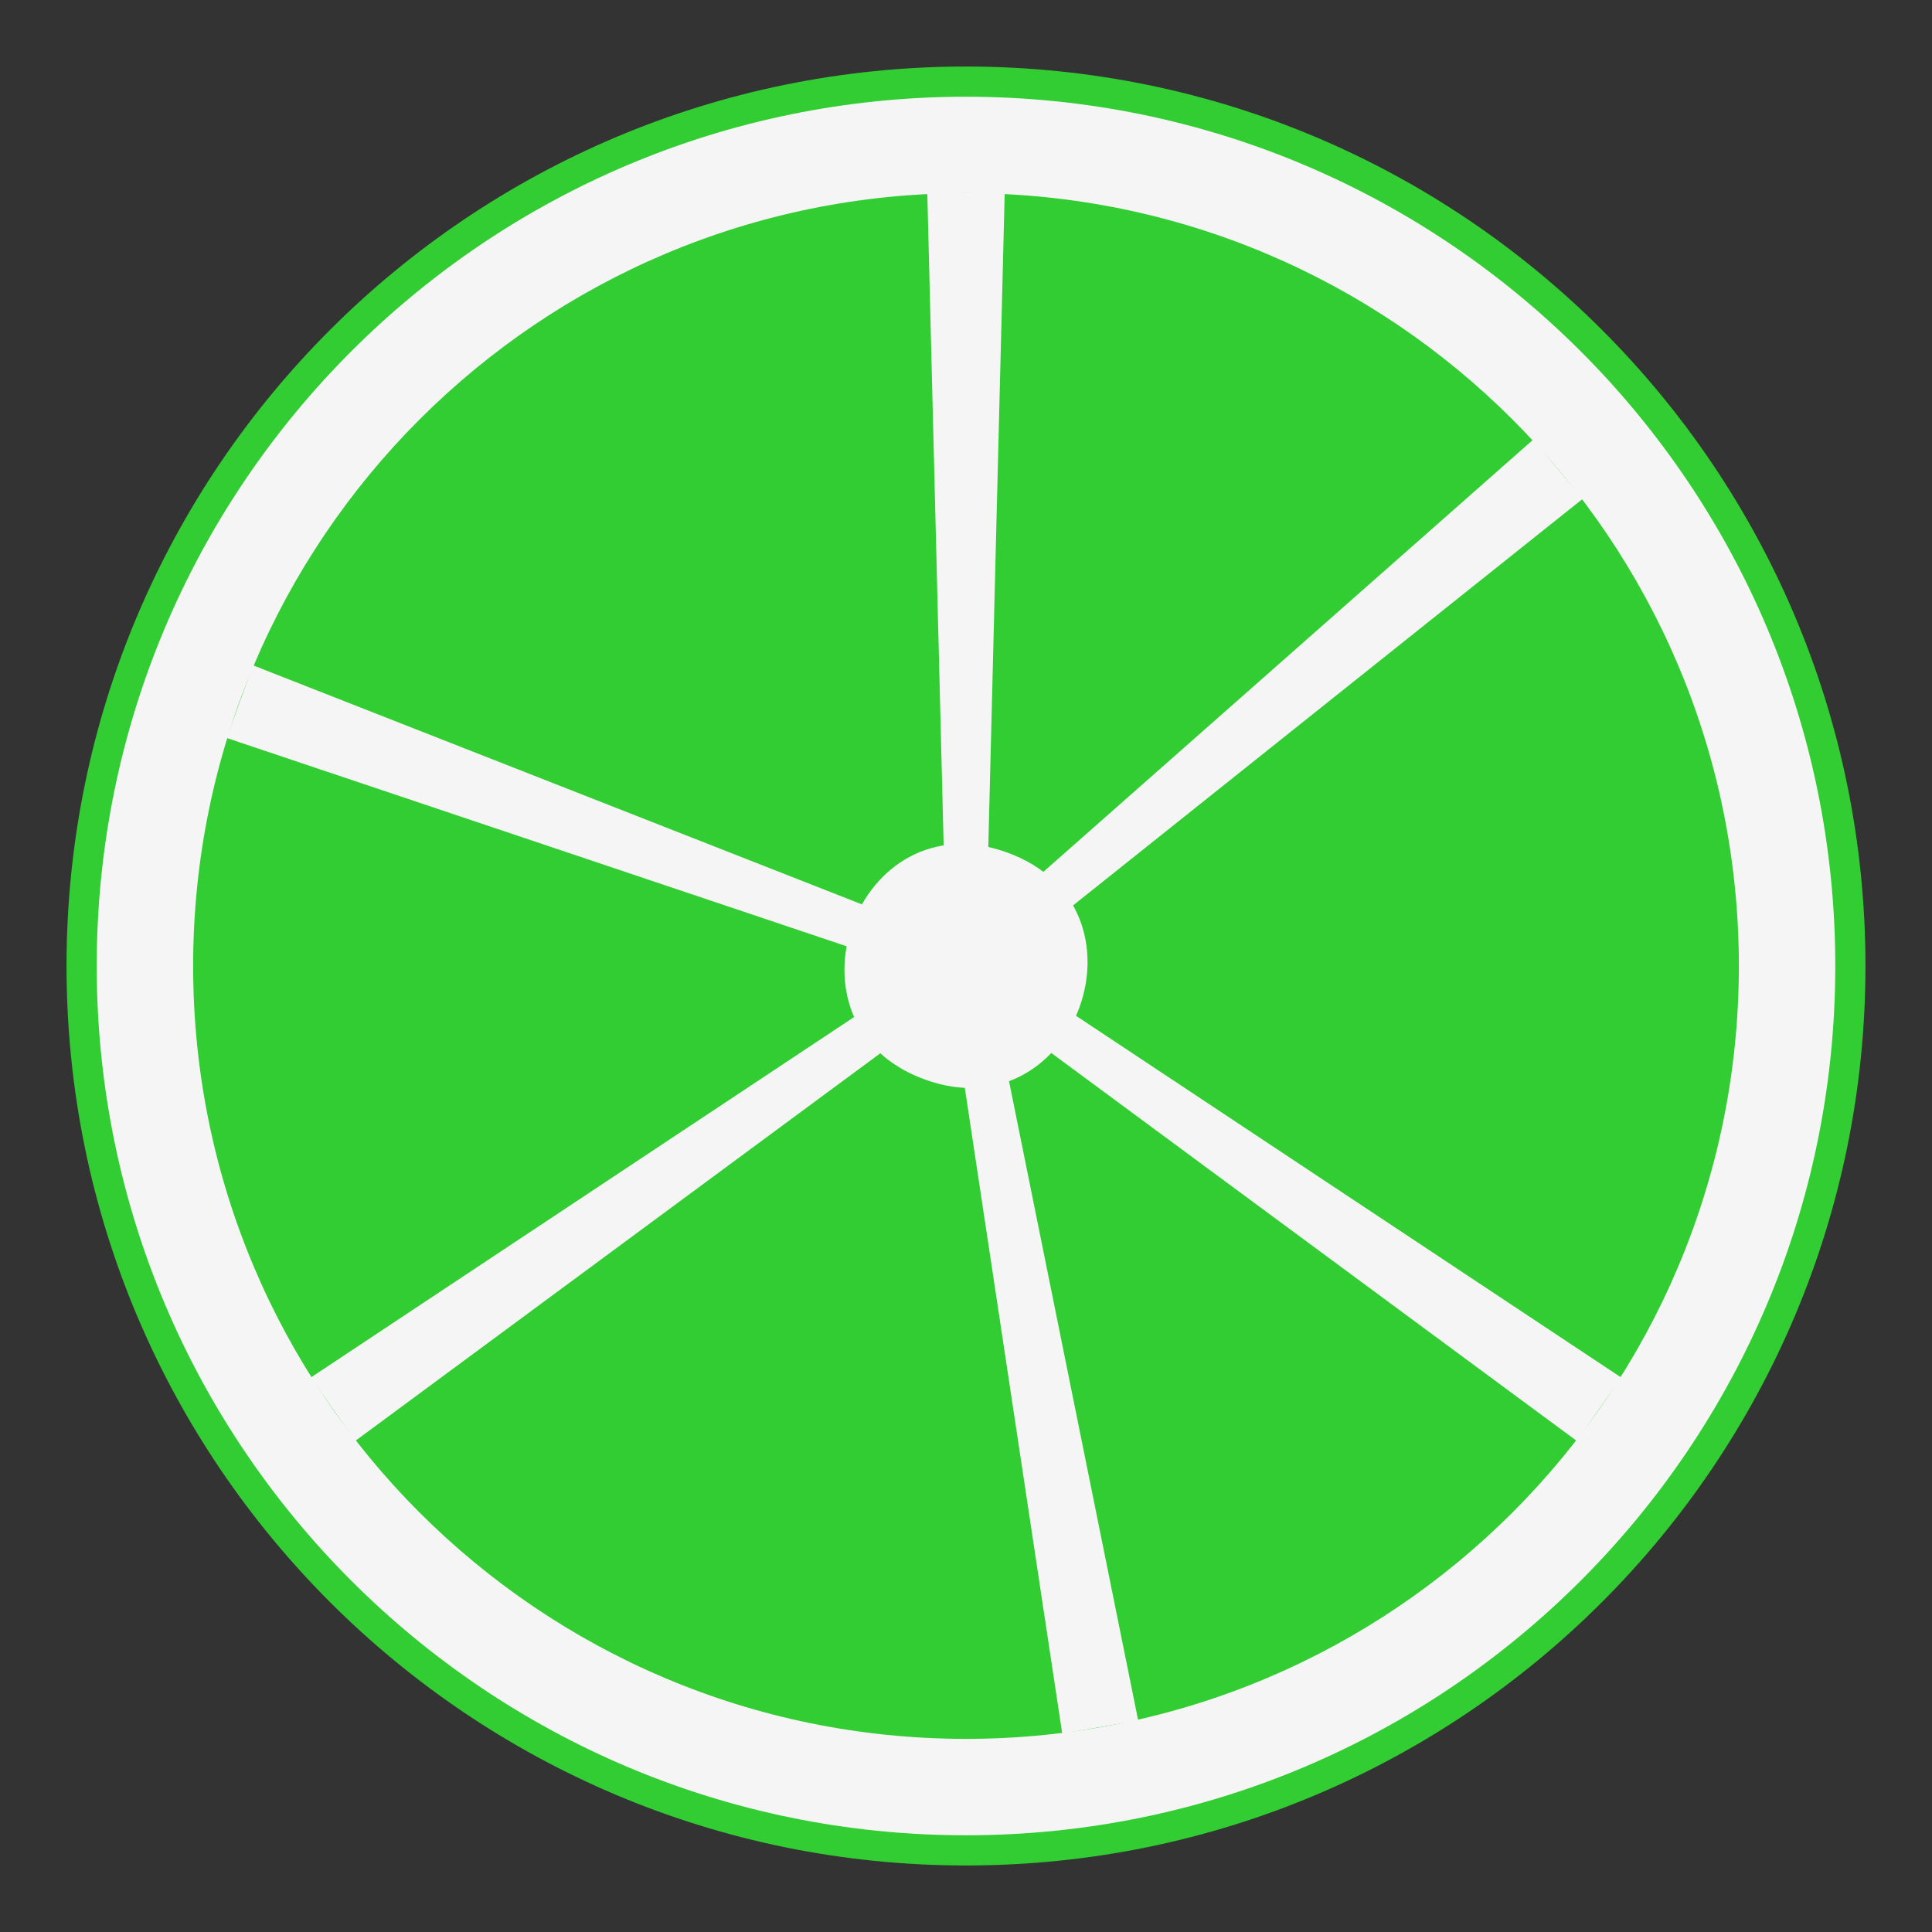 <?xml version="1.0" encoding="UTF-8"?>
<svg xmlns="http://www.w3.org/2000/svg" xmlns:xlink="http://www.w3.org/1999/xlink" width="32pt" height="32pt" viewBox="0 0 32 32" version="1.1">
<rect x="0" y="0" width="32" height="32" fill="#333333" stroke="none"/>
<g id="surface6910">
<path style="fill:none;stroke-width:1;stroke-linecap:butt;stroke-linejoin:miter;stroke:rgb(19.608%,80.392%,19.608%);stroke-opacity:1;stroke-miterlimit:10;" d="M 30.398 16 C 30.398 23.953 23.953 30.398 16 30.398 C 8.047 30.398 1.602 23.953 1.602 16 C 1.602 8.047 8.047 1.602 16 1.602 C 23.953 1.602 30.398 8.047 30.398 16 Z M 30.398 16 "/>
<path style=" stroke:none;fill-rule:evenodd;fill:rgb(96.078%,96.078%,96.078%);fill-opacity:1;" d="M 30.398 16 C 30.398 23.953 23.953 30.398 16 30.398 C 8.047 30.398 1.602 23.953 1.602 16 C 1.602 8.047 8.047 1.602 16 1.602 C 23.953 1.602 30.398 8.047 30.398 16 Z M 30.398 16 "/>
<path style=" stroke:none;fill-rule:evenodd;fill:rgb(19.608%,80.392%,19.608%);fill-opacity:1;" d="M 28.801 16 C 28.801 23.07 23.07 28.801 16 28.801 C 8.93 28.801 3.199 23.07 3.199 16 C 3.199 8.93 8.93 3.199 16 3.199 C 23.07 3.199 28.801 8.93 28.801 16 Z M 28.801 16 "/>
<path style=" stroke:none;fill-rule:evenodd;fill:rgb(96.078%,96.078%,96.078%);fill-opacity:1;" d="M 15.68 16 L 15.359 3.199 L 16.641 3.199 L 16.32 16 Z M 15.793 15.754 L 25.395 7.281 L 26.215 8.262 L 16.207 16.246 Z M 16.184 15.738 L 26.852 22.816 L 26.117 23.867 L 15.816 16.262 Z M 16.316 15.945 L 18.852 28.496 L 17.594 28.715 L 15.684 16.055 Z M 16.184 16.262 L 5.883 23.867 L 5.148 22.816 L 15.816 15.738 Z M 15.891 16.301 L 3.754 12.223 L 4.191 11.02 L 16.109 15.699 Z M 15.891 16.301 "/>
<path style=" stroke:none;fill-rule:evenodd;fill:rgb(96.078%,96.078%,96.078%);fill-opacity:1;" d="M 16.684 14.121 C 19.191 15.031 17.82 18.793 15.316 17.879 C 12.809 16.969 14.18 13.207 16.684 14.121 Z M 16.684 14.121 "/>
</g>
</svg>
